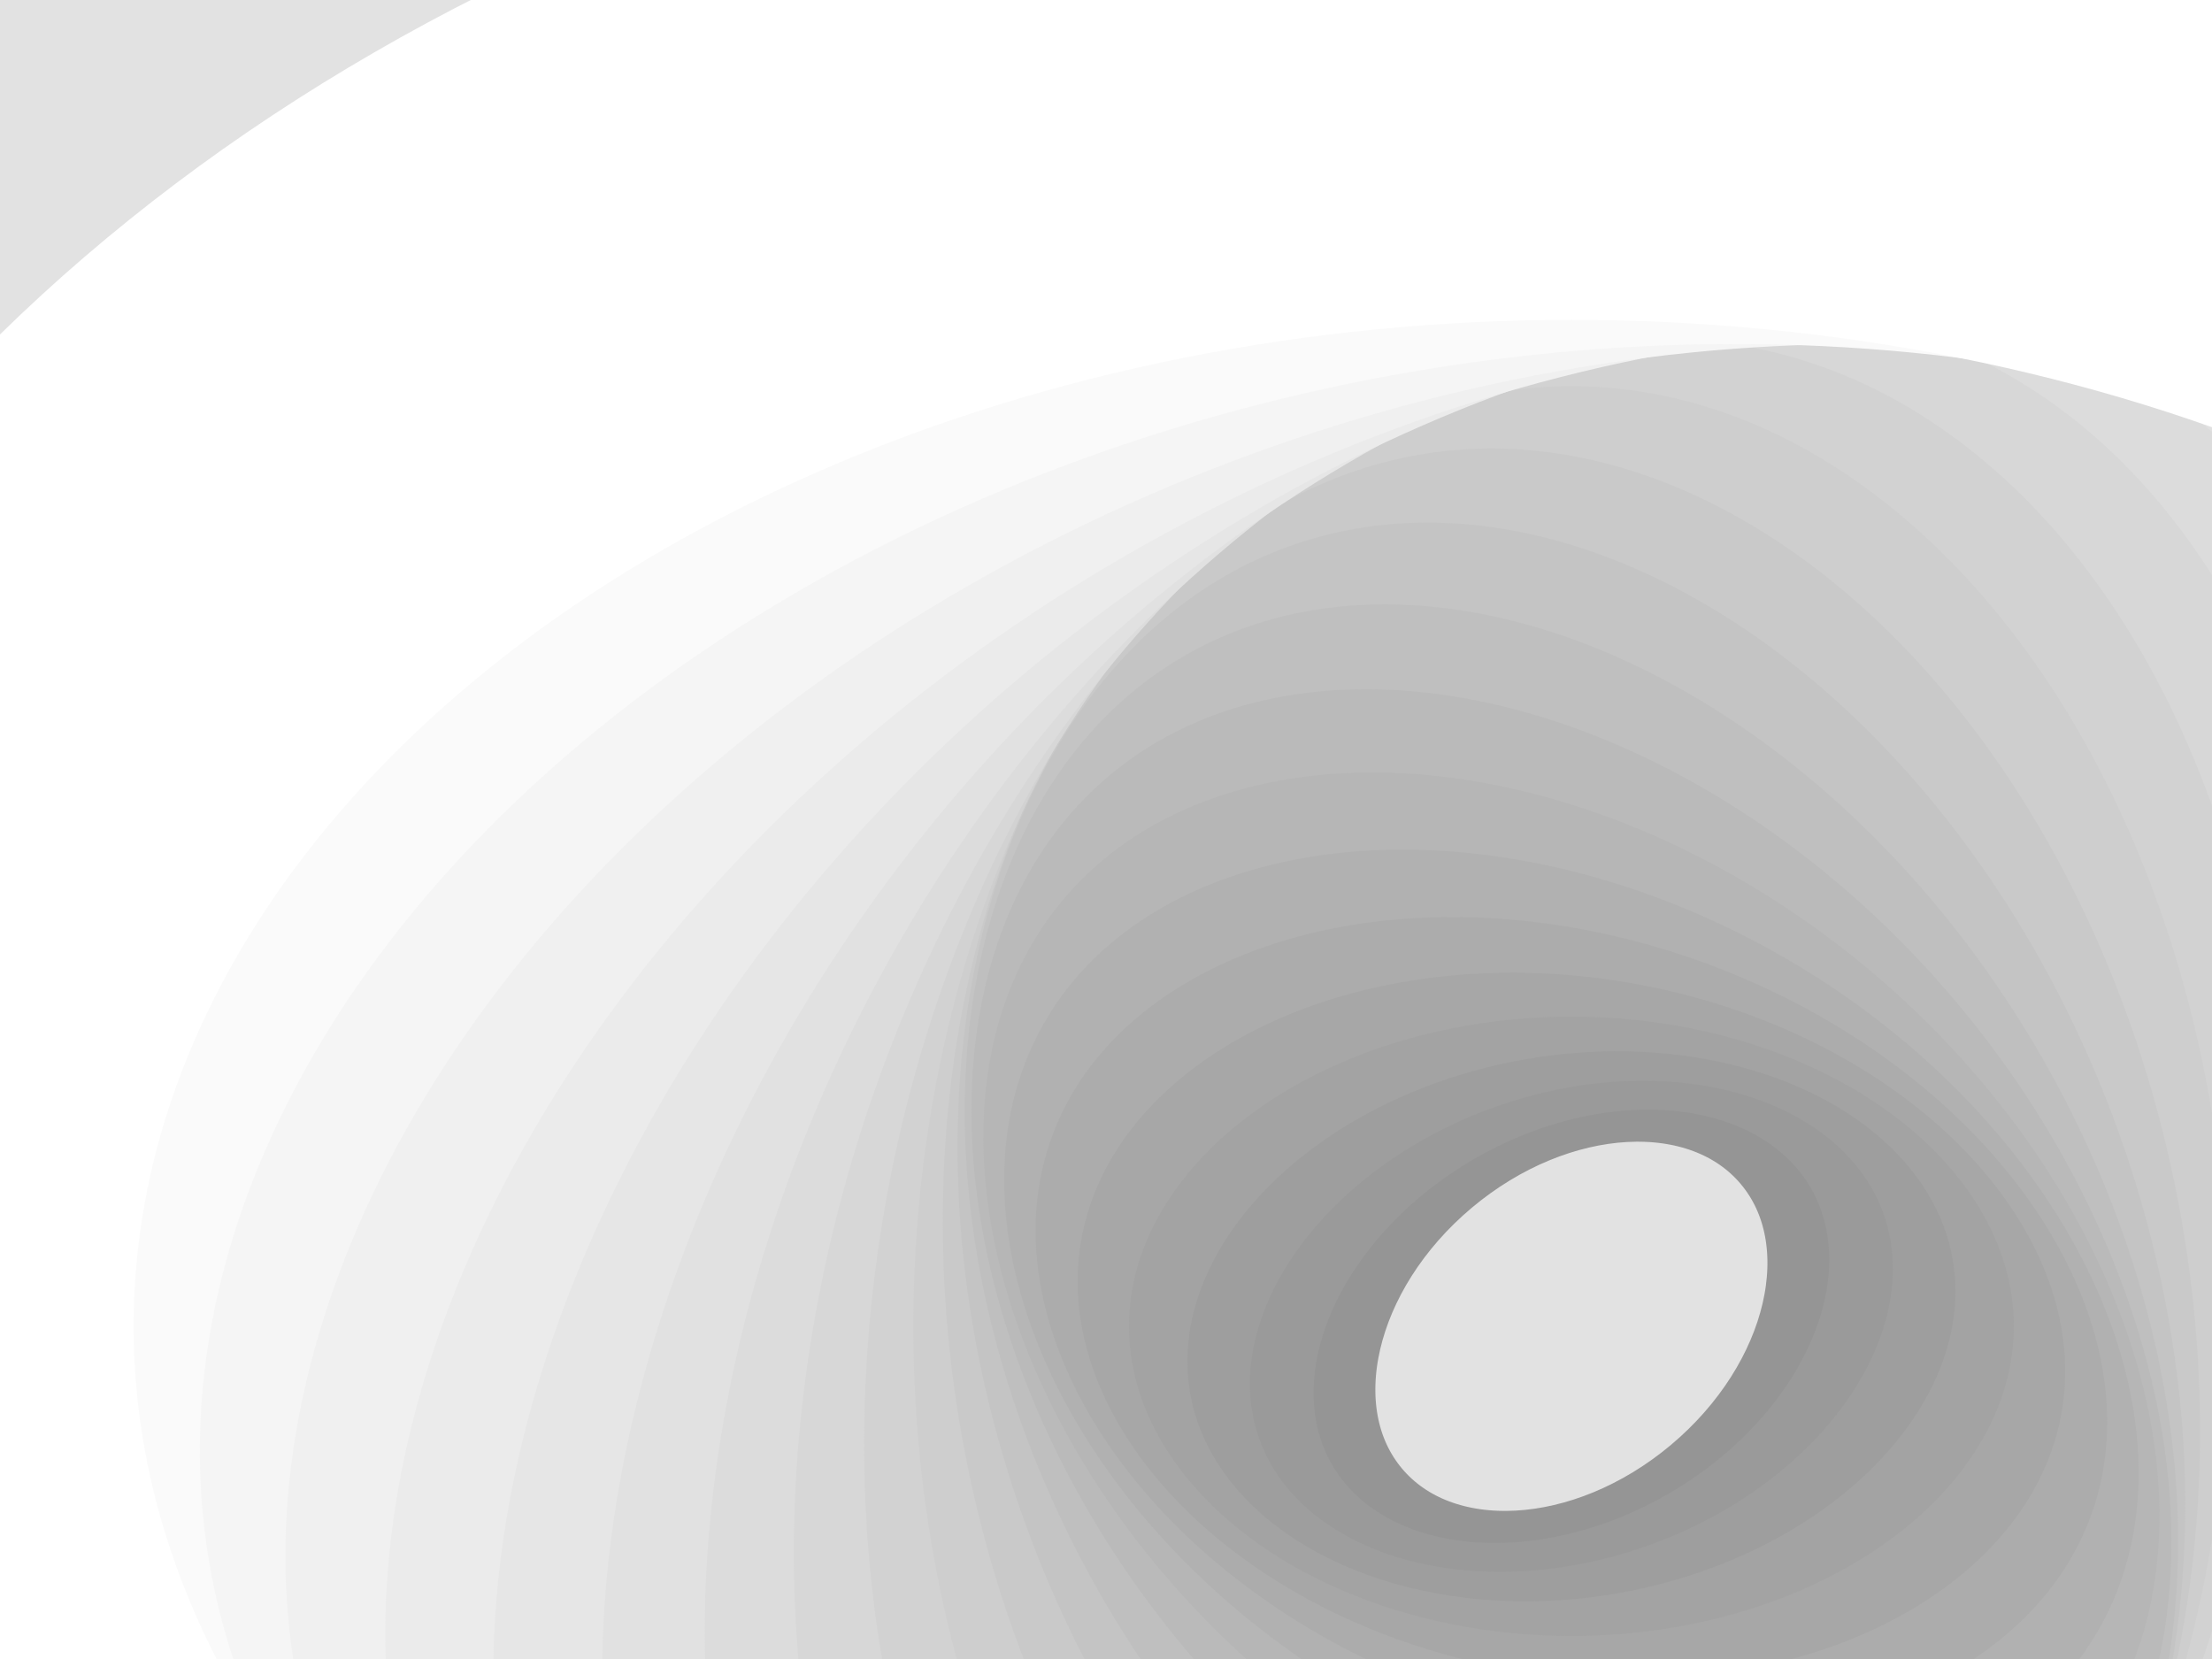 ﻿<svg xmlns='http://www.w3.org/2000/svg' viewBox='0 0 2000 1500'><rect fill='#E2E2E2' width='2000' height='1500'/><defs><ellipse fill='none' stroke-width='200' stroke-opacity='1' id='a' rx='600' ry='450'/></defs><g  transform='' style='transform-origin:center'><g  transform='' style='transform-origin:center'><g  transform='rotate(-160 0 0)' style='transform-origin:center'><g transform='translate(1000 750)'><use  stroke='#959595' href='#a' transform='rotate(-60 0 0) scale(0.4)'/><use  stroke='#9a9a9a' href='#a' transform='rotate(-50 0 0) scale(0.5)'/><use  stroke='#9e9e9e' href='#a' transform='rotate(-40 0 0) scale(0.6)'/><use  stroke='#a3a3a3' href='#a' transform='rotate(-30 0 0) scale(0.7)'/><use  stroke='#a7a7a7' href='#a' transform='rotate(-20 0 0) scale(0.8)'/><use  stroke='#acacac' href='#a' transform='rotate(-10 0 0) scale(0.9)'/><use  stroke='#b1b1b1' href='#a' transform=''/><use  stroke='#b6b6b6' href='#a' transform='rotate(10 0 0) scale(1.1)'/><use  stroke='#bababa' href='#a' transform='rotate(20 0 0) scale(1.2)'/><use  stroke='#bfbfbf' href='#a' transform='rotate(30 0 0) scale(1.3)'/><use  stroke='#c4c4c4' href='#a' transform='rotate(40 0 0) scale(1.4)'/><use  stroke='#c9c9c9' href='#a' transform='rotate(50 0 0) scale(1.5)'/><use  stroke='#cecece' href='#a' transform='rotate(60 0 0) scale(1.6)'/><use  stroke='#d2d2d2' href='#a' transform='rotate(70 0 0) scale(1.7)'/><use  stroke='#d7d7d7' href='#a' transform='rotate(80 0 0) scale(1.8)'/><use  stroke='#dcdcdc' href='#a' transform='rotate(90 0 0) scale(1.9)'/><use  stroke='#e1e1e1' href='#a' transform='rotate(100 0 0) scale(2)'/><use  stroke='#e6e6e6' href='#a' transform='rotate(110 0 0) scale(2.1)'/><use  stroke='#ebebeb' href='#a' transform='rotate(120 0 0) scale(2.2)'/><use  stroke='#f0f0f0' href='#a' transform='rotate(130 0 0) scale(2.3)'/><use  stroke='#f5f5f5' href='#a' transform='rotate(140 0 0) scale(2.4)'/><use  stroke='#fafafa' href='#a' transform='rotate(150 0 0) scale(2.5)'/><use  stroke='#FFFFFF' href='#a' transform='rotate(160 0 0) scale(2.6)'/></g></g></g></g></svg>